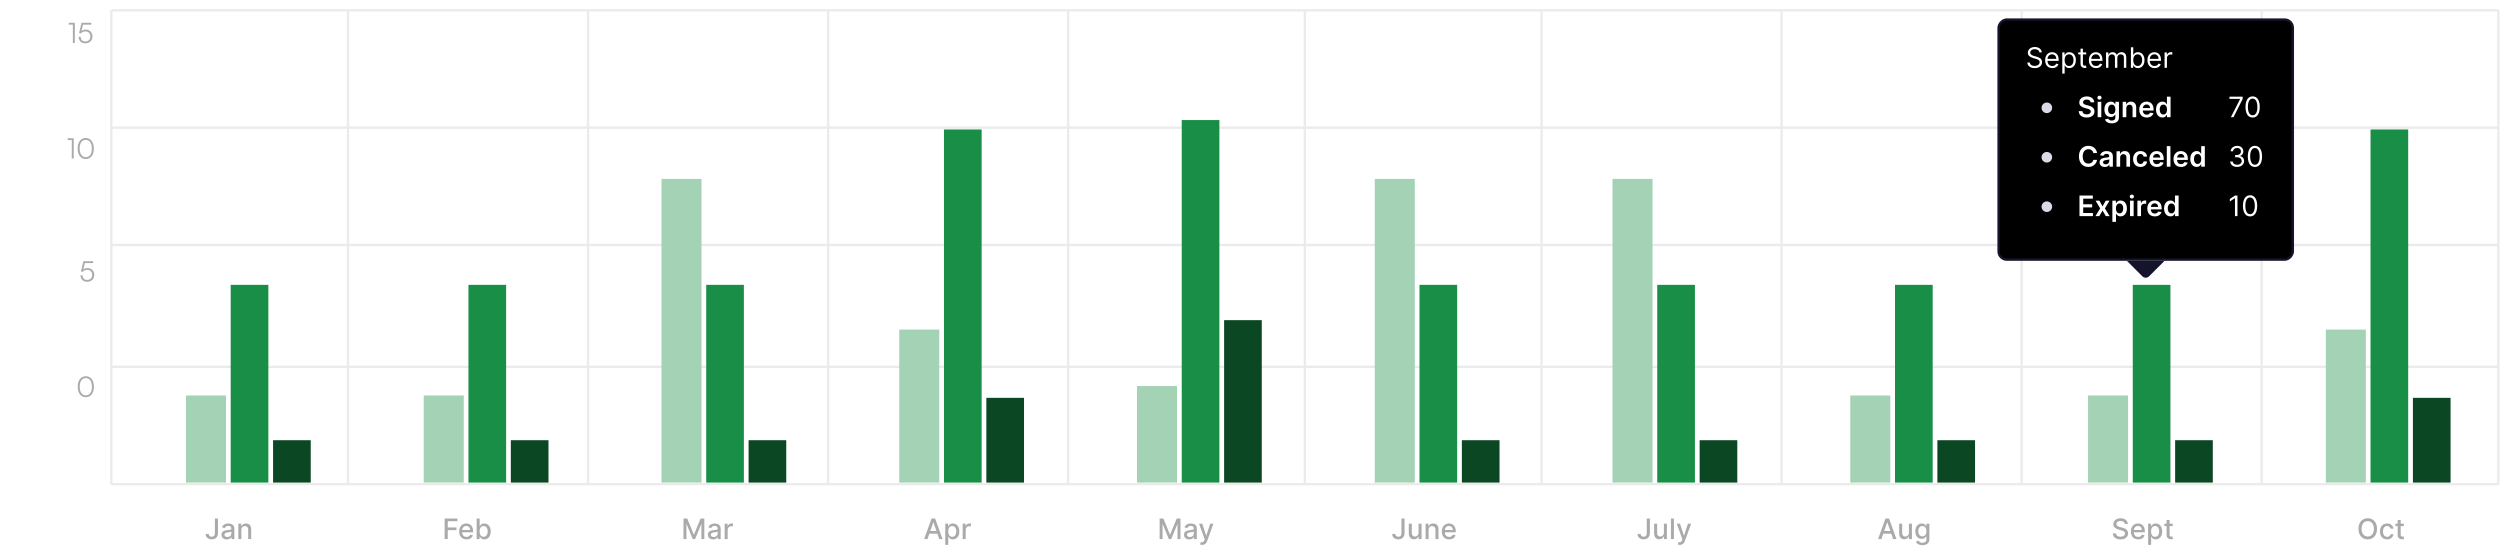 <svg width="1062" height="234" viewBox="0 0 1062 234" fill="none" xmlns="http://www.w3.org/2000/svg">
<path d="M147.84 4.393V205.668" stroke="#EBEBEB"/>
<path d="M351.777 4.393V205.668" stroke="#EBEBEB"/>
<path d="M453.746 4.393V205.668" stroke="#EBEBEB"/>
<path d="M249.812 4.393V205.668" stroke="#EBEBEB"/>
<path d="M554.297 4.393V205.668" stroke="#EBEBEB"/>
<path d="M47.289 4.393V205.668" stroke="#EBEBEB"/>
<path d="M654.852 4.393V205.668" stroke="#EBEBEB"/>
<path d="M858.785 4.393V205.668" stroke="#EBEBEB"/>
<path d="M960.754 4.393V205.668" stroke="#EBEBEB"/>
<path d="M756.816 4.393V205.668" stroke="#EBEBEB"/>
<path d="M1061.3 4.393V205.668" stroke="#EBEBEB"/>
<path d="M47.289 205.668H1061.31" stroke="#EBEBEB"/>
<path d="M33.014 164.281C33.014 166.957 34.298 168.733 36.458 168.733C38.606 168.733 39.89 166.957 39.89 164.281C39.89 161.617 38.582 159.817 36.458 159.817C34.322 159.817 33.014 161.617 33.014 164.281ZM33.866 164.281C33.866 162.037 34.814 160.609 36.458 160.609C38.102 160.609 39.05 162.037 39.05 164.281C39.05 166.513 38.102 167.953 36.458 167.953C34.814 167.953 33.866 166.513 33.866 164.281Z" fill="#AAAAAA"/>
<path d="M47.289 155.829H1061.31" stroke="#EBEBEB"/>
<path d="M37.029 119.707C38.829 119.707 40.053 118.482 40.053 116.754C40.053 115.146 38.949 113.862 37.161 113.862C36.489 113.862 35.865 114.078 35.385 114.462L36.033 111.762H39.561V110.97H35.409L34.377 115.29L35.061 115.506C35.529 114.99 36.249 114.63 37.041 114.63C38.397 114.63 39.177 115.578 39.177 116.778C39.177 118.05 38.337 118.914 37.041 118.914C35.817 118.914 35.061 118.17 35.061 116.934H34.197C34.197 118.626 35.301 119.707 37.029 119.707Z" fill="#AAAAAA"/>
<path d="M47.289 104.072H1061.31" stroke="#EBEBEB"/>
<path d="M30.498 59.509L30.477 67.321L31.305 67.331L31.328 58.739L28.748 58.708L28.746 59.488L30.498 59.509ZM32.984 63.054C32.977 65.73 34.256 67.521 36.416 67.547C38.564 67.572 39.852 65.811 39.86 63.135C39.867 60.471 38.564 58.656 36.44 58.631C34.304 58.606 32.991 60.39 32.984 63.054ZM33.836 63.064C33.842 60.82 34.794 59.403 36.438 59.423C38.082 59.442 39.026 60.881 39.02 63.125C39.014 65.357 38.062 66.786 36.418 66.767C34.774 66.747 33.83 65.296 33.836 63.064Z" fill="#AAAAAA"/>
<path d="M47.289 54.233H1061.31" stroke="#EBEBEB"/>
<path d="M91.284 220.272H92.597V226.459C92.597 227.019 92.486 227.498 92.265 227.895C92.046 228.293 91.738 228.597 91.34 228.807C90.942 229.015 90.476 229.118 89.942 229.118C89.451 229.118 89.009 229.029 88.617 228.85C88.228 228.671 87.919 228.411 87.692 228.07C87.468 227.726 87.356 227.309 87.356 226.817H88.664C88.664 227.059 88.719 227.267 88.83 227.444C88.944 227.62 89.098 227.758 89.294 227.857C89.493 227.954 89.721 228.002 89.976 228.002C90.255 228.002 90.49 227.944 90.684 227.827C90.88 227.708 91.029 227.533 91.131 227.303C91.233 227.073 91.284 226.792 91.284 226.459V220.272ZM96.316 229.144C95.901 229.144 95.526 229.067 95.191 228.914C94.856 228.758 94.59 228.532 94.394 228.236C94.201 227.941 94.104 227.579 94.104 227.15C94.104 226.78 94.175 226.476 94.317 226.238C94.46 225.999 94.651 225.81 94.893 225.671C95.134 225.532 95.404 225.427 95.702 225.356C96.001 225.285 96.305 225.231 96.614 225.194C97.006 225.148 97.325 225.111 97.569 225.083C97.813 225.052 97.991 225.002 98.102 224.934C98.212 224.866 98.268 224.755 98.268 224.601V224.571C98.268 224.199 98.163 223.911 97.952 223.706C97.745 223.502 97.435 223.4 97.023 223.4C96.594 223.4 96.256 223.495 96.009 223.685C95.765 223.873 95.596 224.081 95.502 224.312L94.305 224.039C94.447 223.641 94.654 223.32 94.927 223.076C95.202 222.829 95.519 222.65 95.877 222.539C96.235 222.425 96.612 222.368 97.006 222.368C97.268 222.368 97.545 222.4 97.837 222.462C98.133 222.522 98.408 222.633 98.664 222.794C98.923 222.956 99.134 223.188 99.299 223.489C99.464 223.787 99.546 224.175 99.546 224.652V228.999H98.302V228.104H98.251C98.168 228.269 98.045 228.431 97.88 228.59C97.715 228.749 97.504 228.881 97.245 228.986C96.987 229.091 96.677 229.144 96.316 229.144ZM96.593 228.121C96.945 228.121 97.246 228.052 97.496 227.912C97.749 227.773 97.941 227.591 98.072 227.367C98.205 227.14 98.272 226.897 98.272 226.638V225.794C98.227 225.84 98.138 225.883 98.008 225.922C97.88 225.959 97.734 225.992 97.569 226.02C97.404 226.046 97.244 226.07 97.087 226.093C96.931 226.113 96.8 226.13 96.695 226.144C96.448 226.175 96.222 226.228 96.018 226.302C95.816 226.375 95.654 226.482 95.532 226.621C95.413 226.758 95.353 226.939 95.353 227.167C95.353 227.482 95.469 227.721 95.702 227.883C95.935 228.042 96.232 228.121 96.593 228.121ZM102.517 225.113V228.999H101.243V222.454H102.466V223.519H102.547C102.698 223.172 102.934 222.894 103.255 222.684C103.578 222.473 103.986 222.368 104.478 222.368C104.924 222.368 105.314 222.462 105.65 222.65C105.985 222.834 106.245 223.11 106.429 223.476C106.614 223.843 106.706 224.296 106.706 224.836V228.999H105.432V224.989C105.432 224.515 105.309 224.144 105.061 223.877C104.814 223.607 104.475 223.472 104.043 223.472C103.748 223.472 103.485 223.536 103.255 223.664C103.027 223.792 102.847 223.979 102.713 224.226C102.583 224.471 102.517 224.766 102.517 225.113Z" fill="#AAAAAA"/>
<path d="M492.607 220.272H494.205L496.984 227.056H497.086L499.864 220.272H501.462V228.999H500.21V222.684H500.129L497.555 228.986H496.515L493.941 222.679H493.86V228.999H492.607V220.272ZM505.179 229.144C504.765 229.144 504.39 229.067 504.054 228.914C503.719 228.758 503.453 228.532 503.257 228.236C503.064 227.941 502.968 227.579 502.968 227.15C502.968 226.78 503.039 226.476 503.181 226.238C503.323 225.999 503.515 225.81 503.756 225.671C503.998 225.532 504.267 225.427 504.566 225.356C504.864 225.285 505.168 225.231 505.478 225.194C505.87 225.148 506.188 225.111 506.432 225.083C506.676 225.052 506.854 225.002 506.965 224.934C507.076 224.866 507.131 224.755 507.131 224.601V224.571C507.131 224.199 507.026 223.911 506.816 223.706C506.608 223.502 506.299 223.4 505.887 223.4C505.458 223.4 505.12 223.495 504.873 223.685C504.628 223.873 504.459 224.081 504.365 224.312L503.168 224.039C503.31 223.641 503.517 223.32 503.79 223.076C504.066 222.829 504.382 222.65 504.74 222.539C505.098 222.425 505.475 222.368 505.87 222.368C506.131 222.368 506.408 222.4 506.701 222.462C506.996 222.522 507.272 222.633 507.527 222.794C507.786 222.956 507.998 223.188 508.162 223.489C508.327 223.787 508.409 224.175 508.409 224.652V228.999H507.165V228.104H507.114C507.032 228.269 506.908 228.431 506.743 228.59C506.578 228.749 506.367 228.881 506.108 228.986C505.85 229.091 505.54 229.144 505.179 229.144ZM505.456 228.121C505.809 228.121 506.11 228.052 506.36 227.912C506.613 227.773 506.804 227.591 506.935 227.367C507.069 227.14 507.135 226.897 507.135 226.638V225.794C507.09 225.84 507.002 225.883 506.871 225.922C506.743 225.959 506.597 225.992 506.432 226.02C506.267 226.046 506.107 226.07 505.951 226.093C505.794 226.113 505.664 226.13 505.559 226.144C505.311 226.175 505.086 226.228 504.881 226.302C504.679 226.375 504.517 226.482 504.395 226.621C504.276 226.758 504.216 226.939 504.216 227.167C504.216 227.482 504.333 227.721 504.566 227.883C504.799 228.042 505.096 228.121 505.456 228.121ZM510.678 231.454C510.487 231.454 510.314 231.438 510.158 231.407C510.001 231.378 509.885 231.347 509.808 231.313L510.115 230.269C510.348 230.331 510.555 230.358 510.737 230.35C510.919 230.341 511.08 230.273 511.219 230.145C511.361 230.017 511.486 229.809 511.594 229.519L511.751 229.084L509.357 222.454H510.72L512.378 227.533H512.446L514.104 222.454H515.472L512.774 229.873C512.649 230.214 512.49 230.502 512.297 230.738C512.104 230.976 511.874 231.155 511.607 231.275C511.339 231.394 511.03 231.454 510.678 231.454Z" fill="#AAAAAA"/>
<path d="M290.344 220.272H291.942L294.72 227.056H294.822L297.601 220.272H299.199V228.999H297.946V222.684H297.865L295.291 228.986H294.251L291.677 222.679H291.596V228.999H290.344V220.272ZM302.916 229.144C302.501 229.144 302.126 229.067 301.791 228.914C301.455 228.758 301.19 228.532 300.994 228.236C300.801 227.941 300.704 227.579 300.704 227.15C300.704 226.78 300.775 226.476 300.917 226.238C301.059 225.999 301.251 225.81 301.492 225.671C301.734 225.532 302.004 225.427 302.302 225.356C302.6 225.285 302.904 225.231 303.214 225.194C303.606 225.148 303.924 225.111 304.169 225.083C304.413 225.052 304.59 225.002 304.701 224.934C304.812 224.866 304.867 224.755 304.867 224.601V224.571C304.867 224.199 304.762 223.911 304.552 223.706C304.345 223.502 304.035 223.4 303.623 223.4C303.194 223.4 302.856 223.495 302.609 223.685C302.365 223.873 302.195 224.081 302.102 224.312L300.904 224.039C301.046 223.641 301.254 223.32 301.526 223.076C301.802 222.829 302.119 222.65 302.477 222.539C302.835 222.425 303.211 222.368 303.606 222.368C303.867 222.368 304.144 222.4 304.437 222.462C304.732 222.522 305.008 222.633 305.264 222.794C305.522 222.956 305.734 223.188 305.899 223.489C306.063 223.787 306.146 224.175 306.146 224.652V228.999H304.901V228.104H304.85C304.768 228.269 304.644 228.431 304.48 228.59C304.315 228.749 304.103 228.881 303.845 228.986C303.586 229.091 303.276 229.144 302.916 229.144ZM303.193 228.121C303.545 228.121 303.846 228.052 304.096 227.912C304.349 227.773 304.541 227.591 304.671 227.367C304.805 227.14 304.872 226.897 304.872 226.638V225.794C304.826 225.84 304.738 225.883 304.607 225.922C304.48 225.959 304.333 225.992 304.169 226.02C304.004 226.046 303.843 226.07 303.687 226.093C303.531 226.113 303.4 226.13 303.295 226.144C303.048 226.175 302.822 226.228 302.617 226.302C302.416 226.375 302.254 226.482 302.132 226.621C302.012 226.758 301.953 226.939 301.953 227.167C301.953 227.482 302.069 227.721 302.302 227.883C302.535 228.042 302.832 228.121 303.193 228.121ZM307.843 228.999V222.454H309.074V223.493H309.143C309.262 223.141 309.472 222.864 309.773 222.662C310.077 222.458 310.421 222.356 310.805 222.356C310.884 222.356 310.978 222.358 311.086 222.364C311.197 222.37 311.283 222.377 311.346 222.385V223.604C311.295 223.59 311.204 223.574 311.073 223.557C310.942 223.537 310.812 223.527 310.681 223.527C310.38 223.527 310.111 223.591 309.876 223.719C309.643 223.844 309.458 224.019 309.322 224.243C309.185 224.465 309.117 224.718 309.117 225.002V228.999H307.843Z" fill="#AAAAAA"/>
<path d="M699.552 220.272H700.865V226.459C700.865 227.019 700.754 227.498 700.532 227.895C700.313 228.293 700.005 228.597 699.607 228.807C699.21 229.015 698.744 229.118 698.21 229.118C697.718 229.118 697.276 229.029 696.884 228.85C696.495 228.671 696.187 228.411 695.96 228.07C695.735 227.726 695.623 227.309 695.623 226.817H696.931C696.931 227.059 696.987 227.267 697.097 227.444C697.211 227.62 697.366 227.758 697.562 227.857C697.761 227.954 697.988 228.002 698.244 228.002C698.522 228.002 698.758 227.944 698.951 227.827C699.147 227.708 699.296 227.533 699.399 227.303C699.501 227.073 699.552 226.792 699.552 226.459V220.272ZM706.825 226.285V222.454H708.104V228.999H706.851V227.866H706.782C706.632 228.215 706.39 228.506 706.058 228.739C705.729 228.969 705.318 229.084 704.827 229.084C704.406 229.084 704.034 228.992 703.71 228.807C703.389 228.62 703.136 228.343 702.952 227.976C702.77 227.61 702.679 227.157 702.679 226.617V222.454H703.953V226.464C703.953 226.91 704.077 227.265 704.324 227.529C704.571 227.793 704.892 227.925 705.287 227.925C705.525 227.925 705.763 227.866 705.998 227.746C706.237 227.627 706.434 227.446 706.591 227.205C706.75 226.964 706.828 226.657 706.825 226.285ZM711.09 220.272V228.999H709.816V220.272H711.09ZM713.609 231.454C713.419 231.454 713.246 231.438 713.089 231.407C712.933 231.378 712.817 231.347 712.74 231.313L713.047 230.269C713.28 230.331 713.487 230.358 713.669 230.35C713.851 230.341 714.011 230.273 714.15 230.145C714.292 230.017 714.417 229.809 714.525 229.519L714.683 229.084L712.288 222.454H713.652L715.309 227.533H715.378L717.035 222.454H718.403L715.706 229.873C715.581 230.214 715.422 230.502 715.229 230.738C715.035 230.976 714.805 231.155 714.538 231.275C714.271 231.394 713.961 231.454 713.609 231.454Z" fill="#AAAAAA"/>
<path d="M188.89 228.999V220.272H194.302V221.405H190.207V224.064H193.915V225.194H190.207V228.999H188.89ZM198.16 229.131C197.515 229.131 196.96 228.993 196.494 228.718C196.031 228.439 195.673 228.049 195.42 227.546C195.17 227.04 195.045 226.448 195.045 225.769C195.045 225.098 195.17 224.508 195.42 223.996C195.673 223.485 196.025 223.086 196.477 222.799C196.931 222.512 197.463 222.368 198.07 222.368C198.44 222.368 198.798 222.429 199.144 222.552C199.491 222.674 199.802 222.866 200.078 223.127C200.353 223.388 200.57 223.728 200.73 224.145C200.889 224.56 200.968 225.064 200.968 225.658V226.11H195.765V225.155H199.72C199.72 224.82 199.651 224.523 199.515 224.265C199.379 224.003 199.187 223.797 198.94 223.647C198.695 223.496 198.409 223.421 198.079 223.421C197.721 223.421 197.409 223.509 197.142 223.685C196.877 223.858 196.673 224.086 196.528 224.367C196.386 224.645 196.315 224.948 196.315 225.275V226.02C196.315 226.458 196.392 226.83 196.545 227.137C196.701 227.444 196.919 227.678 197.197 227.84C197.475 227.999 197.801 228.079 198.173 228.079C198.414 228.079 198.634 228.044 198.833 227.976C199.032 227.905 199.204 227.8 199.349 227.661C199.494 227.522 199.605 227.35 199.681 227.145L200.887 227.363C200.791 227.718 200.617 228.029 200.367 228.296C200.12 228.56 199.809 228.766 199.434 228.914C199.062 229.059 198.637 229.131 198.16 229.131ZM202.484 228.999V220.272H203.758V223.515H203.835C203.909 223.378 204.015 223.221 204.155 223.042C204.294 222.863 204.487 222.706 204.734 222.573C204.981 222.437 205.308 222.368 205.714 222.368C206.243 222.368 206.714 222.502 207.129 222.769C207.544 223.036 207.869 223.421 208.105 223.924C208.344 224.427 208.463 225.032 208.463 225.739C208.463 226.446 208.345 227.053 208.109 227.559C207.873 228.062 207.55 228.449 207.138 228.722C206.726 228.992 206.256 229.127 205.727 229.127C205.329 229.127 205.004 229.06 204.751 228.927C204.501 228.793 204.305 228.637 204.163 228.458C204.021 228.279 203.912 228.12 203.835 227.981H203.729V228.999H202.484ZM203.733 225.726C203.733 226.187 203.8 226.59 203.933 226.937C204.067 227.283 204.26 227.554 204.513 227.75C204.765 227.944 205.075 228.04 205.442 228.04C205.822 228.04 206.14 227.939 206.396 227.738C206.652 227.533 206.845 227.256 206.976 226.907C207.109 226.557 207.176 226.164 207.176 225.726C207.176 225.294 207.111 224.907 206.98 224.563C206.852 224.219 206.659 223.948 206.4 223.749C206.145 223.55 205.825 223.451 205.442 223.451C205.072 223.451 204.76 223.546 204.504 223.736C204.251 223.927 204.059 224.192 203.929 224.533C203.798 224.874 203.733 225.272 203.733 225.726Z" fill="#AAAAAA"/>
<path d="M595.333 220.272H596.646V226.459C596.646 227.019 596.535 227.498 596.313 227.895C596.095 228.293 595.786 228.597 595.389 228.807C594.991 229.015 594.525 229.118 593.991 229.118C593.499 229.118 593.058 229.029 592.666 228.85C592.276 228.671 591.968 228.411 591.741 228.07C591.517 227.726 591.404 227.309 591.404 226.817H592.713C592.713 227.059 592.768 227.267 592.879 227.444C592.992 227.62 593.147 227.758 593.343 227.857C593.542 227.954 593.769 228.002 594.025 228.002C594.303 228.002 594.539 227.944 594.732 227.827C594.928 227.708 595.078 227.533 595.18 227.303C595.282 227.073 595.333 226.792 595.333 226.459V220.272ZM602.606 226.285V222.454H603.885V228.999H602.632V227.866H602.564C602.413 228.215 602.172 228.506 601.839 228.739C601.51 228.969 601.099 229.084 600.608 229.084C600.187 229.084 599.815 228.992 599.491 228.807C599.17 228.62 598.917 228.343 598.733 227.976C598.551 227.61 598.46 227.157 598.46 226.617V222.454H599.734V226.464C599.734 226.91 599.858 227.265 600.105 227.529C600.352 227.793 600.673 227.925 601.068 227.925C601.307 227.925 601.544 227.866 601.78 227.746C602.018 227.627 602.216 227.446 602.372 227.205C602.531 226.964 602.609 226.657 602.606 226.285ZM606.871 225.113V228.999H605.597V222.454H606.82V223.519H606.901C607.051 223.172 607.287 222.894 607.608 222.684C607.932 222.473 608.34 222.368 608.831 222.368C609.277 222.368 609.668 222.462 610.003 222.65C610.338 222.834 610.598 223.11 610.783 223.476C610.968 223.843 611.06 224.296 611.06 224.836V228.999H609.786V224.989C609.786 224.515 609.662 224.144 609.415 223.877C609.168 223.607 608.828 223.472 608.396 223.472C608.101 223.472 607.838 223.536 607.608 223.664C607.381 223.792 607.2 223.979 607.067 224.226C606.936 224.471 606.871 224.766 606.871 225.113ZM615.59 229.131C614.945 229.131 614.389 228.993 613.923 228.718C613.46 228.439 613.102 228.049 612.85 227.546C612.6 227.04 612.475 226.448 612.475 225.769C612.475 225.098 612.6 224.508 612.85 223.996C613.102 223.485 613.455 223.086 613.906 222.799C614.361 222.512 614.892 222.368 615.5 222.368C615.869 222.368 616.227 222.429 616.574 222.552C616.921 222.674 617.232 222.866 617.507 223.127C617.783 223.388 618 223.728 618.159 224.145C618.318 224.56 618.398 225.064 618.398 225.658V226.11H613.195V225.155H617.149C617.149 224.82 617.081 224.523 616.945 224.265C616.808 224.003 616.617 223.797 616.369 223.647C616.125 223.496 615.838 223.421 615.509 223.421C615.151 223.421 614.838 223.509 614.571 223.685C614.307 223.858 614.102 224.086 613.958 224.367C613.816 224.645 613.744 224.948 613.744 225.275V226.02C613.744 226.458 613.821 226.83 613.975 227.137C614.131 227.444 614.348 227.678 614.627 227.84C614.905 227.999 615.23 228.079 615.602 228.079C615.844 228.079 616.064 228.044 616.263 227.976C616.462 227.905 616.634 227.8 616.779 227.661C616.923 227.522 617.034 227.35 617.111 227.145L618.317 227.363C618.22 227.718 618.047 228.029 617.797 228.296C617.55 228.56 617.239 228.766 616.864 228.914C616.492 229.059 616.067 229.131 615.59 229.131Z" fill="#AAAAAA"/>
<path d="M393.981 228.999H392.583L395.724 220.272H397.245L400.386 228.999H398.988L396.521 221.857H396.453L393.981 228.999ZM394.216 225.581H398.75V226.689H394.216V225.581ZM401.544 231.454V222.454H402.788V223.515H402.895C402.969 223.378 403.075 223.221 403.214 223.042C403.354 222.863 403.547 222.706 403.794 222.573C404.041 222.437 404.368 222.368 404.774 222.368C405.303 222.368 405.774 222.502 406.189 222.769C406.604 223.036 406.929 223.421 407.165 223.924C407.403 224.427 407.523 225.032 407.523 225.739C407.523 226.446 407.405 227.053 407.169 227.559C406.933 228.062 406.609 228.449 406.197 228.722C405.786 228.992 405.315 229.127 404.787 229.127C404.389 229.127 404.064 229.06 403.811 228.927C403.561 228.793 403.365 228.637 403.223 228.458C403.081 228.279 402.972 228.12 402.895 227.981H402.818V231.454H401.544ZM402.793 225.726C402.793 226.187 402.859 226.59 402.993 226.937C403.126 227.283 403.32 227.554 403.572 227.75C403.825 227.944 404.135 228.04 404.501 228.04C404.882 228.04 405.2 227.939 405.456 227.738C405.712 227.533 405.905 227.256 406.036 226.907C406.169 226.557 406.236 226.164 406.236 225.726C406.236 225.294 406.17 224.907 406.04 224.563C405.912 224.219 405.719 223.948 405.46 223.749C405.205 223.55 404.885 223.451 404.501 223.451C404.132 223.451 403.82 223.546 403.564 223.736C403.311 223.927 403.119 224.192 402.989 224.533C402.858 224.874 402.793 225.272 402.793 225.726ZM408.95 228.999V222.454H410.182V223.493H410.25C410.369 223.141 410.58 222.864 410.881 222.662C411.185 222.458 411.528 222.356 411.912 222.356C411.991 222.356 412.085 222.358 412.193 222.364C412.304 222.37 412.391 222.377 412.453 222.385V223.604C412.402 223.59 412.311 223.574 412.18 223.557C412.05 223.537 411.919 223.527 411.788 223.527C411.487 223.527 411.219 223.591 410.983 223.719C410.75 223.844 410.565 224.019 410.429 224.243C410.293 224.465 410.224 224.718 410.224 225.002V228.999H408.95Z" fill="#AAAAAA"/>
<path d="M799.204 228.999H797.806L800.947 220.272H802.468L805.609 228.999H804.211L801.744 221.857H801.675L799.204 228.999ZM799.438 225.581H803.972V226.689H799.438V225.581ZM810.913 226.285V222.454H812.191V228.999H810.939V227.866H810.87C810.72 228.215 810.478 228.506 810.146 228.739C809.816 228.969 809.406 229.084 808.914 229.084C808.494 229.084 808.122 228.992 807.798 228.807C807.477 228.62 807.224 228.343 807.039 227.976C806.858 227.61 806.767 227.157 806.767 226.617V222.454H808.041V226.464C808.041 226.91 808.164 227.265 808.412 227.529C808.659 227.793 808.98 227.925 809.375 227.925C809.613 227.925 809.85 227.866 810.086 227.746C810.325 227.627 810.522 227.446 810.679 227.205C810.838 226.964 810.916 226.657 810.913 226.285ZM816.648 231.59C816.128 231.59 815.68 231.522 815.305 231.385C814.933 231.249 814.629 231.069 814.393 230.844C814.158 230.62 813.982 230.374 813.865 230.107L814.96 229.655C815.037 229.78 815.139 229.912 815.267 230.052C815.398 230.194 815.574 230.314 815.795 230.414C816.02 230.513 816.308 230.563 816.661 230.563C817.143 230.563 817.543 230.445 817.858 230.209C818.173 229.976 818.331 229.604 818.331 229.093V227.806H818.25C818.173 227.945 818.063 228.1 817.918 228.27C817.776 228.441 817.58 228.589 817.33 228.714C817.08 228.839 816.754 228.901 816.354 228.901C815.837 228.901 815.371 228.78 814.956 228.539C814.544 228.294 814.217 227.935 813.976 227.461C813.737 226.983 813.618 226.397 813.618 225.701C813.618 225.005 813.736 224.408 813.972 223.911C814.21 223.414 814.537 223.033 814.952 222.769C815.366 222.502 815.837 222.368 816.362 222.368C816.768 222.368 817.097 222.437 817.347 222.573C817.597 222.706 817.791 222.863 817.93 223.042C818.072 223.221 818.182 223.378 818.259 223.515H818.352V222.454H819.601V229.144C819.601 229.706 819.47 230.168 819.209 230.529C818.947 230.89 818.594 231.157 818.148 231.33C817.705 231.503 817.205 231.59 816.648 231.59ZM816.635 227.844C817.001 227.844 817.311 227.759 817.564 227.589C817.82 227.415 818.013 227.168 818.143 226.847C818.277 226.523 818.344 226.135 818.344 225.684C818.344 225.243 818.278 224.856 818.148 224.52C818.017 224.185 817.825 223.924 817.572 223.736C817.32 223.546 817.007 223.451 816.635 223.451C816.251 223.451 815.932 223.55 815.676 223.749C815.42 223.945 815.227 224.212 815.097 224.55C814.969 224.888 814.905 225.266 814.905 225.684C814.905 226.113 814.97 226.489 815.101 226.813C815.232 227.137 815.425 227.39 815.68 227.571C815.939 227.753 816.257 227.844 816.635 227.844Z" fill="#AAAAAA"/>
<path d="M902.619 222.564C902.574 222.161 902.386 221.848 902.057 221.627C901.727 221.402 901.312 221.29 900.812 221.29C900.454 221.29 900.145 221.347 899.883 221.461C899.622 221.571 899.419 221.725 899.274 221.921C899.132 222.114 899.061 222.334 899.061 222.581C899.061 222.789 899.109 222.968 899.206 223.118C899.305 223.269 899.434 223.395 899.594 223.498C899.756 223.597 899.929 223.681 900.113 223.749C900.298 223.814 900.476 223.868 900.646 223.911L901.498 224.133C901.777 224.201 902.062 224.293 902.355 224.41C902.648 224.526 902.919 224.679 903.169 224.87C903.419 225.06 903.621 225.296 903.774 225.577C903.93 225.858 904.008 226.195 904.008 226.587C904.008 227.081 903.881 227.52 903.625 227.904C903.372 228.287 903.004 228.59 902.521 228.812C902.041 229.033 901.46 229.144 900.778 229.144C900.125 229.144 899.559 229.04 899.082 228.833C898.605 228.625 898.231 228.331 897.961 227.951C897.692 227.567 897.542 227.113 897.514 226.587H898.835C898.861 226.902 898.963 227.165 899.142 227.375C899.324 227.583 899.555 227.738 899.836 227.84C900.121 227.939 900.432 227.989 900.77 227.989C901.142 227.989 901.473 227.931 901.763 227.814C902.055 227.695 902.285 227.53 902.453 227.32C902.621 227.107 902.704 226.858 902.704 226.574C902.704 226.316 902.631 226.104 902.483 225.939C902.338 225.775 902.14 225.638 901.89 225.53C901.643 225.422 901.363 225.327 901.051 225.245L900.02 224.964C899.321 224.773 898.767 224.493 898.358 224.124C897.952 223.755 897.748 223.266 897.748 222.658C897.748 222.155 897.885 221.716 898.157 221.341C898.43 220.966 898.8 220.675 899.265 220.468C899.731 220.258 900.257 220.152 900.842 220.152C901.433 220.152 901.954 220.256 902.406 220.464C902.861 220.671 903.219 220.956 903.48 221.32C903.741 221.681 903.878 222.096 903.889 222.564H902.619ZM908.301 229.131C907.656 229.131 907.1 228.993 906.634 228.718C906.171 228.439 905.813 228.049 905.561 227.546C905.311 227.04 905.186 226.448 905.186 225.769C905.186 225.098 905.311 224.508 905.561 223.996C905.813 223.485 906.166 223.086 906.617 222.799C907.072 222.512 907.603 222.368 908.211 222.368C908.58 222.368 908.938 222.429 909.285 222.552C909.632 222.674 909.943 222.866 910.218 223.127C910.494 223.388 910.711 223.728 910.87 224.145C911.029 224.56 911.109 225.064 911.109 225.658V226.11H905.906V225.155H909.86C909.86 224.82 909.792 224.523 909.656 224.265C909.519 224.003 909.328 223.797 909.08 223.647C908.836 223.496 908.549 223.421 908.22 223.421C907.862 223.421 907.549 223.509 907.282 223.685C907.018 223.858 906.813 224.086 906.669 224.367C906.526 224.645 906.455 224.948 906.455 225.275V226.02C906.455 226.458 906.532 226.83 906.686 227.137C906.842 227.444 907.059 227.678 907.338 227.84C907.616 227.999 907.941 228.079 908.313 228.079C908.555 228.079 908.775 228.044 908.974 227.976C909.173 227.905 909.345 227.8 909.49 227.661C909.634 227.522 909.745 227.35 909.822 227.145L911.028 227.363C910.931 227.718 910.758 228.029 910.508 228.296C910.261 228.56 909.95 228.766 909.575 228.914C909.203 229.059 908.778 229.131 908.301 229.131ZM912.523 231.454V222.454H913.767V223.515H913.873C913.947 223.378 914.054 223.221 914.193 223.042C914.332 222.863 914.525 222.706 914.773 222.573C915.02 222.437 915.346 222.368 915.753 222.368C916.281 222.368 916.753 222.502 917.167 222.769C917.582 223.036 917.907 223.421 918.143 223.924C918.382 224.427 918.501 225.032 918.501 225.739C918.501 226.446 918.383 227.053 918.148 227.559C917.912 228.062 917.588 228.449 917.176 228.722C916.764 228.992 916.294 229.127 915.765 229.127C915.368 229.127 915.042 229.06 914.79 228.927C914.54 228.793 914.344 228.637 914.202 228.458C914.059 228.279 913.95 228.12 913.873 227.981H913.797V231.454H912.523ZM913.771 225.726C913.771 226.187 913.838 226.59 913.971 226.937C914.105 227.283 914.298 227.554 914.551 227.75C914.804 227.944 915.113 228.04 915.48 228.04C915.861 228.04 916.179 227.939 916.434 227.738C916.69 227.533 916.883 227.256 917.014 226.907C917.148 226.557 917.214 226.164 917.214 225.726C917.214 225.294 917.149 224.907 917.018 224.563C916.89 224.219 916.697 223.948 916.439 223.749C916.183 223.55 915.863 223.451 915.48 223.451C915.111 223.451 914.798 223.546 914.542 223.736C914.29 223.927 914.098 224.192 913.967 224.533C913.836 224.874 913.771 225.272 913.771 225.726ZM922.984 222.454V223.476H919.409V222.454H922.984ZM920.368 220.885H921.642V227.077C921.642 227.324 921.679 227.51 921.753 227.635C921.827 227.758 921.922 227.841 922.038 227.887C922.157 227.929 922.287 227.951 922.426 227.951C922.528 227.951 922.618 227.944 922.694 227.929C922.771 227.915 922.831 227.904 922.873 227.895L923.104 228.948C923.03 228.976 922.925 229.005 922.788 229.033C922.652 229.064 922.481 229.081 922.277 229.084C921.942 229.09 921.629 229.03 921.339 228.905C921.05 228.78 920.815 228.587 920.636 228.326C920.457 228.064 920.368 227.736 920.368 227.341V220.885Z" fill="#AAAAAA"/>
<path d="M1009.75 224.635C1009.75 225.567 1009.58 226.368 1009.24 227.039C1008.9 227.706 1008.43 228.221 1007.84 228.581C1007.24 228.939 1006.57 229.118 1005.82 229.118C1005.06 229.118 1004.39 228.939 1003.8 228.581C1003.2 228.221 1002.74 227.705 1002.4 227.035C1002.06 226.364 1001.89 225.564 1001.89 224.635C1001.89 223.704 1002.06 222.904 1002.4 222.236C1002.74 221.566 1003.2 221.052 1003.8 220.694C1004.39 220.333 1005.06 220.152 1005.82 220.152C1006.57 220.152 1007.24 220.333 1007.84 220.694C1008.43 221.052 1008.9 221.566 1009.24 222.236C1009.58 222.904 1009.75 223.704 1009.75 224.635ZM1008.44 224.635C1008.44 223.925 1008.33 223.327 1008.1 222.841C1007.87 222.353 1007.56 221.983 1007.16 221.733C1006.77 221.481 1006.32 221.354 1005.82 221.354C1005.32 221.354 1004.87 221.481 1004.47 221.733C1004.08 221.983 1003.77 222.353 1003.54 222.841C1003.31 223.327 1003.19 223.925 1003.19 224.635C1003.19 225.346 1003.31 225.945 1003.54 226.434C1003.77 226.919 1004.08 227.289 1004.47 227.542C1004.87 227.792 1005.32 227.917 1005.82 227.917C1006.32 227.917 1006.77 227.792 1007.16 227.542C1007.56 227.289 1007.87 226.919 1008.1 226.434C1008.33 225.945 1008.44 225.346 1008.44 224.635ZM1014.05 229.131C1013.41 229.131 1012.87 228.988 1012.41 228.701C1011.95 228.411 1011.6 228.012 1011.36 227.503C1011.12 226.995 1010.99 226.412 1010.99 225.756C1010.99 225.091 1011.12 224.505 1011.37 223.996C1011.62 223.485 1011.97 223.086 1012.43 222.799C1012.88 222.512 1013.42 222.368 1014.03 222.368C1014.53 222.368 1014.97 222.461 1015.36 222.645C1015.75 222.827 1016.07 223.083 1016.3 223.412C1016.55 223.742 1016.69 224.127 1016.73 224.567H1015.49C1015.43 224.26 1015.27 223.996 1015.03 223.775C1014.78 223.553 1014.46 223.442 1014.05 223.442C1013.7 223.442 1013.39 223.536 1013.12 223.723C1012.86 223.908 1012.65 224.172 1012.5 224.516C1012.35 224.857 1012.28 225.26 1012.28 225.726C1012.28 226.204 1012.35 226.616 1012.5 226.962C1012.64 227.309 1012.85 227.577 1013.11 227.767C1013.38 227.958 1013.69 228.053 1014.05 228.053C1014.3 228.053 1014.51 228.009 1014.71 227.921C1014.91 227.83 1015.08 227.701 1015.21 227.533C1015.34 227.366 1015.44 227.164 1015.49 226.928H1016.73C1016.69 227.351 1016.55 227.729 1016.32 228.062C1016.09 228.394 1015.78 228.655 1015.4 228.846C1015.01 229.036 1014.56 229.131 1014.05 229.131ZM1021.15 222.454V223.476H1017.58V222.454H1021.15ZM1018.54 220.885H1019.81V227.077C1019.81 227.324 1019.85 227.51 1019.92 227.635C1019.99 227.758 1020.09 227.841 1020.21 227.887C1020.33 227.929 1020.45 227.951 1020.59 227.951C1020.7 227.951 1020.79 227.944 1020.86 227.929C1020.94 227.915 1021 227.904 1021.04 227.895L1021.27 228.948C1021.2 228.976 1021.09 229.005 1020.96 229.033C1020.82 229.064 1020.65 229.081 1020.44 229.084C1020.11 229.09 1019.8 229.03 1019.51 228.905C1019.22 228.78 1018.98 228.587 1018.8 228.326C1018.63 228.064 1018.54 227.736 1018.54 227.341V220.885Z" fill="#AAAAAA"/>
<path d="M30.957 10.456V18.268H31.785V9.676H29.205V10.456H30.957ZM36.25 18.412C38.05 18.412 39.274 17.188 39.274 15.46C39.274 13.852 38.17 12.568 36.382 12.568C35.71 12.568 35.086 12.784 34.606 13.168L35.254 10.468H38.782V9.676H34.63L33.598 13.996L34.282 14.212C34.75 13.696 35.47 13.336 36.262 13.336C37.618 13.336 38.398 14.284 38.398 15.484C38.398 16.756 37.558 17.62 36.262 17.62C35.038 17.62 34.282 16.876 34.282 15.64H33.418C33.418 17.332 34.522 18.412 36.25 18.412Z" fill="#AAAAAA"/>
<path d="M47.289 4.393H1061.31" stroke="#EBEBEB"/>
<g filter="url(#filter0_dd_1067_21406)">
<path fill-rule="evenodd" clip-rule="evenodd" d="M912.914 113.586C912.133 114.367 910.867 114.367 910.086 113.586L903.5 107L919.5 107L912.914 113.586Z" fill="#14142B"/>
<rect x="0.5" y="-0.5" width="125" height="102" rx="3.5" transform="matrix(1 -8.74228e-08 -8.74228e-08 -1 848.5 106)" fill="black"/>
<rect x="0.5" y="-0.5" width="125" height="102" rx="3.5" transform="matrix(1 -8.74228e-08 -8.74228e-08 -1 848.5 106)" stroke="#14142B"/>
<path fill-rule="evenodd" clip-rule="evenodd" d="M867.25 84C867.25 82.757 868.257 81.75 869.5 81.75C870.743 81.75 871.75 82.757 871.75 84C871.75 85.242 870.743 86.25 869.5 86.25C868.257 86.25 867.25 85.242 867.25 84Z" fill="#D9DBE9"/>
<path d="M883.361 88L883.361 79.272L889.037 79.272L889.037 80.598L884.942 80.598L884.942 82.967L888.743 82.967L888.743 84.292L884.942 84.292L884.942 86.674L889.071 86.674L889.071 88L883.361 88ZM891.843 81.454L893.164 83.871L894.506 81.454L896.138 81.454L894.165 84.727L896.173 88L894.549 88L893.164 85.643L891.792 88L890.156 88L892.15 84.727L890.207 81.454L891.843 81.454ZM897.332 90.454L897.332 81.454L898.849 81.454L898.849 82.537L898.938 82.537C899.018 82.378 899.13 82.209 899.275 82.03C899.42 81.848 899.616 81.693 899.863 81.565C900.11 81.434 900.425 81.369 900.809 81.369C901.315 81.369 901.771 81.498 902.177 81.757C902.586 82.013 902.91 82.392 903.148 82.895C903.39 83.395 903.511 84.008 903.511 84.736C903.511 85.454 903.393 86.065 903.157 86.568C902.921 87.071 902.6 87.454 902.194 87.719C901.788 87.983 901.327 88.115 900.813 88.115C900.438 88.115 900.127 88.052 899.88 87.927C899.633 87.802 899.434 87.652 899.283 87.476C899.136 87.297 899.021 87.128 898.938 86.969L898.874 86.969L898.874 90.454L897.332 90.454ZM898.844 84.727C898.844 85.15 898.904 85.521 899.023 85.839C899.146 86.157 899.32 86.406 899.548 86.585C899.778 86.761 900.056 86.849 900.383 86.849C900.724 86.849 901.009 86.758 901.239 86.576C901.469 86.392 901.643 86.14 901.759 85.822C901.879 85.501 901.938 85.136 901.938 84.727C901.938 84.321 901.88 83.96 901.763 83.645C901.647 83.329 901.474 83.082 901.244 82.903C901.013 82.724 900.727 82.635 900.383 82.635C900.053 82.635 899.773 82.721 899.543 82.895C899.313 83.068 899.138 83.311 899.019 83.623C898.903 83.936 898.844 84.304 898.844 84.727ZM904.832 88L904.832 81.454L906.374 81.454L906.374 88L904.832 88ZM905.607 80.525C905.363 80.525 905.153 80.444 904.977 80.282C904.8 80.118 904.712 79.92 904.712 79.69C904.712 79.457 904.8 79.26 904.977 79.098C905.153 78.933 905.363 78.851 905.607 78.851C905.854 78.851 906.065 78.933 906.238 79.098C906.414 79.26 906.502 79.457 906.502 79.69C906.502 79.92 906.414 80.118 906.238 80.282C906.065 80.444 905.854 80.525 905.607 80.525ZM907.961 88L907.961 81.454L909.456 81.454L909.456 82.545L909.525 82.545C909.644 82.167 909.848 81.876 910.138 81.672C910.431 81.464 910.765 81.361 911.14 81.361C911.225 81.361 911.32 81.365 911.425 81.373C911.533 81.379 911.623 81.389 911.694 81.403L911.694 82.822C911.628 82.799 911.525 82.78 911.382 82.763C911.243 82.743 911.108 82.733 910.978 82.733C910.696 82.733 910.444 82.794 910.219 82.916C909.998 83.035 909.823 83.201 909.695 83.415C909.567 83.628 909.503 83.873 909.503 84.152L909.503 88L907.961 88ZM915.347 88.128C914.69 88.128 914.124 87.991 913.646 87.719C913.172 87.443 912.807 87.054 912.551 86.551C912.295 86.045 912.168 85.45 912.168 84.765C912.168 84.092 912.295 83.501 912.551 82.993C912.81 82.481 913.17 82.084 913.634 81.799C914.097 81.513 914.641 81.369 915.266 81.369C915.669 81.369 916.05 81.434 916.408 81.565C916.768 81.693 917.087 81.892 917.362 82.162C917.641 82.432 917.859 82.775 918.018 83.193C918.178 83.608 918.257 84.102 918.257 84.676L918.257 85.149L912.892 85.149L912.892 84.109L916.778 84.109C916.776 83.814 916.712 83.551 916.587 83.321C916.462 83.088 916.287 82.905 916.063 82.771C915.841 82.638 915.582 82.571 915.287 82.571C914.972 82.571 914.695 82.647 914.456 82.801C914.217 82.951 914.031 83.15 913.898 83.397C913.767 83.642 913.7 83.91 913.697 84.203L913.697 85.111C913.697 85.491 913.767 85.818 913.906 86.091C914.045 86.361 914.24 86.568 914.49 86.713C914.74 86.855 915.033 86.926 915.368 86.926C915.592 86.926 915.795 86.895 915.977 86.832C916.159 86.767 916.317 86.672 916.45 86.547C916.584 86.422 916.685 86.267 916.753 86.082L918.193 86.244C918.102 86.625 917.929 86.957 917.673 87.241C917.42 87.522 917.097 87.741 916.702 87.897C916.307 88.051 915.855 88.128 915.347 88.128ZM921.991 88.115C921.477 88.115 921.017 87.983 920.61 87.719C920.204 87.454 919.883 87.071 919.647 86.568C919.412 86.065 919.294 85.454 919.294 84.736C919.294 84.008 919.413 83.395 919.652 82.895C919.893 82.392 920.218 82.013 920.627 81.757C921.037 81.498 921.493 81.369 921.995 81.369C922.379 81.369 922.694 81.434 922.941 81.565C923.189 81.693 923.385 81.848 923.529 82.03C923.674 82.209 923.787 82.378 923.866 82.537L923.93 82.537L923.93 79.272L925.477 79.272L925.477 88L923.96 88L923.96 86.969L923.866 86.969C923.787 87.128 923.672 87.297 923.521 87.476C923.37 87.652 923.172 87.802 922.924 87.927C922.677 88.052 922.366 88.115 921.991 88.115ZM922.422 86.849C922.748 86.849 923.027 86.761 923.257 86.585C923.487 86.406 923.662 86.157 923.781 85.839C923.9 85.521 923.96 85.15 923.96 84.727C923.96 84.304 923.9 83.936 923.781 83.623C923.664 83.311 923.491 83.068 923.261 82.895C923.034 82.721 922.754 82.635 922.422 82.635C922.078 82.635 921.791 82.724 921.561 82.903C921.331 83.082 921.157 83.329 921.041 83.645C920.924 83.96 920.866 84.321 920.866 84.727C920.866 85.136 920.924 85.501 921.041 85.822C921.16 86.14 921.335 86.392 921.565 86.576C921.798 86.758 922.083 86.849 922.422 86.849Z" fill="white"/>
<path d="M950.472 79.272L950.472 88L949.415 88L949.415 80.38L949.364 80.38L947.233 81.795L947.233 80.721L949.415 79.272L950.472 79.272ZM955.828 88.119C955.186 88.119 954.639 87.944 954.188 87.595C953.736 87.243 953.391 86.733 953.152 86.065C952.913 85.395 952.794 84.585 952.794 83.636C952.794 82.693 952.913 81.888 953.152 81.22C953.393 80.549 953.74 80.038 954.192 79.686C954.646 79.331 955.192 79.153 955.828 79.153C956.464 79.153 957.009 79.331 957.46 79.686C957.915 80.038 958.261 80.549 958.5 81.22C958.741 81.888 958.862 82.693 958.862 83.636C958.862 84.585 958.743 85.395 958.504 86.065C958.266 86.733 957.92 87.243 957.469 87.595C957.017 87.944 956.47 88.119 955.828 88.119ZM955.828 87.182C956.464 87.182 956.959 86.875 957.311 86.261C957.663 85.647 957.839 84.772 957.839 83.636C957.839 82.88 957.759 82.237 957.597 81.706C957.438 81.174 957.207 80.77 956.906 80.491C956.608 80.213 956.249 80.074 955.828 80.074C955.197 80.074 954.705 80.385 954.349 81.007C953.994 81.626 953.817 82.503 953.817 83.636C953.817 84.392 953.896 85.034 954.055 85.562C954.214 86.091 954.443 86.493 954.741 86.768C955.043 87.044 955.405 87.182 955.828 87.182Z" fill="white"/>
<path fill-rule="evenodd" clip-rule="evenodd" d="M867.25 63C867.25 61.757 868.257 60.75 869.5 60.75C870.743 60.75 871.75 61.757 871.75 63C871.75 64.242 870.743 65.25 869.5 65.25C868.257 65.25 867.25 64.242 867.25 63Z" fill="#D9DBE9"/>
<path d="M890.831 61.217L889.237 61.217C889.192 60.956 889.108 60.724 888.986 60.523C888.864 60.318 888.712 60.145 888.53 60.003C888.348 59.861 888.141 59.754 887.908 59.683C887.678 59.609 887.429 59.572 887.162 59.572C886.688 59.572 886.267 59.691 885.901 59.93C885.534 60.166 885.247 60.513 885.04 60.97C884.832 61.425 884.729 61.98 884.729 62.636C884.729 63.304 884.832 63.866 885.04 64.324C885.25 64.778 885.537 65.122 885.901 65.355C886.267 65.585 886.686 65.7 887.158 65.7C887.419 65.7 887.663 65.666 887.891 65.598C888.121 65.527 888.327 65.423 888.509 65.287C888.693 65.15 888.848 64.983 888.973 64.784C889.101 64.585 889.189 64.358 889.237 64.102L890.831 64.111C890.771 64.525 890.642 64.915 890.443 65.278C890.247 65.642 889.99 65.963 889.672 66.241C889.354 66.517 888.982 66.733 888.555 66.889C888.129 67.042 887.656 67.119 887.136 67.119C886.369 67.119 885.685 66.942 885.082 66.586C884.48 66.231 884.006 65.719 883.659 65.048C883.313 64.378 883.139 63.574 883.139 62.636C883.139 61.696 883.314 60.892 883.663 60.224C884.013 59.554 884.489 59.041 885.091 58.686C885.693 58.331 886.375 58.153 887.136 58.153C887.622 58.153 888.074 58.221 888.491 58.358C888.909 58.494 889.281 58.694 889.608 58.959C889.935 59.22 890.203 59.541 890.413 59.922C890.626 60.3 890.766 60.731 890.831 61.217ZM894.094 67.132C893.679 67.132 893.306 67.058 892.973 66.91C892.644 66.76 892.382 66.538 892.189 66.246C891.999 65.953 891.904 65.592 891.904 65.163C891.904 64.794 891.972 64.488 892.108 64.247C892.245 64.005 892.431 63.812 892.667 63.667C892.902 63.523 893.168 63.413 893.463 63.339C893.762 63.263 894.07 63.207 894.388 63.173C894.772 63.133 895.083 63.098 895.321 63.066C895.56 63.032 895.733 62.981 895.841 62.913C895.952 62.842 896.007 62.733 896.007 62.585L896.007 62.559C896.007 62.238 895.912 61.99 895.722 61.814C895.532 61.638 895.257 61.55 894.9 61.55C894.522 61.55 894.222 61.632 894 61.797C893.782 61.961 893.634 62.156 893.557 62.38L892.117 62.176C892.23 61.778 892.418 61.446 892.679 61.179C892.941 60.909 893.26 60.707 893.638 60.574C894.016 60.437 894.434 60.369 894.891 60.369C895.206 60.369 895.52 60.406 895.833 60.48C896.145 60.554 896.431 60.676 896.689 60.846C896.948 61.014 897.155 61.243 897.311 61.532C897.471 61.822 897.55 62.184 897.55 62.619L897.55 67L896.067 67L896.067 66.101L896.016 66.101C895.922 66.282 895.79 66.453 895.62 66.612C895.452 66.768 895.24 66.895 894.985 66.991C894.732 67.085 894.435 67.132 894.094 67.132ZM894.495 65.998C894.804 65.998 895.073 65.937 895.3 65.815C895.527 65.69 895.702 65.525 895.824 65.321C895.949 65.116 896.012 64.893 896.012 64.652L896.012 63.88C895.963 63.92 895.881 63.957 895.765 63.991C895.651 64.025 895.523 64.055 895.381 64.081C895.239 64.106 895.098 64.129 894.959 64.149C894.82 64.169 894.699 64.186 894.597 64.2C894.367 64.231 894.161 64.282 893.979 64.353C893.797 64.424 893.654 64.524 893.549 64.652C893.444 64.777 893.391 64.939 893.391 65.138C893.391 65.422 893.495 65.636 893.702 65.781C893.909 65.926 894.174 65.998 894.495 65.998ZM900.644 63.164L900.644 67L899.101 67L899.101 60.454L900.576 60.454L900.576 61.566L900.652 61.566C900.803 61.2 901.043 60.909 901.373 60.693C901.705 60.477 902.115 60.369 902.604 60.369C903.056 60.369 903.449 60.466 903.784 60.659C904.123 60.852 904.384 61.132 904.569 61.498C904.756 61.865 904.848 62.309 904.846 62.832L904.846 67L903.303 67L903.303 63.071C903.303 62.633 903.189 62.291 902.962 62.044C902.738 61.797 902.426 61.673 902.029 61.673C901.759 61.673 901.519 61.733 901.309 61.852C901.101 61.968 900.938 62.138 900.819 62.359C900.702 62.581 900.644 62.849 900.644 63.164ZM909.269 67.128C908.615 67.128 908.054 66.984 907.586 66.697C907.12 66.41 906.76 66.014 906.507 65.508C906.257 65 906.132 64.415 906.132 63.753C906.132 63.088 906.26 62.501 906.516 61.993C906.772 61.481 907.132 61.084 907.598 60.8C908.067 60.513 908.621 60.369 909.26 60.369C909.792 60.369 910.262 60.467 910.671 60.663C911.083 60.856 911.411 61.13 911.655 61.486C911.9 61.838 912.039 62.25 912.073 62.721L910.598 62.721C910.539 62.406 910.397 62.143 910.172 61.933C909.951 61.72 909.654 61.613 909.282 61.613C908.966 61.613 908.689 61.699 908.451 61.869C908.212 62.037 908.026 62.278 907.892 62.593C907.762 62.909 907.696 63.287 907.696 63.727C907.696 64.173 907.762 64.557 907.892 64.878C908.023 65.196 908.206 65.442 908.442 65.615C908.681 65.785 908.961 65.871 909.282 65.871C909.509 65.871 909.712 65.828 909.891 65.743C910.073 65.655 910.225 65.528 910.347 65.363C910.469 65.199 910.553 64.998 910.598 64.763L912.073 64.763C912.036 65.226 911.9 65.636 911.664 65.994C911.428 66.349 911.107 66.628 910.701 66.829C910.294 67.028 909.817 67.128 909.269 67.128ZM916.237 67.128C915.581 67.128 915.014 66.991 914.537 66.719C914.063 66.443 913.697 66.054 913.442 65.551C913.186 65.045 913.058 64.45 913.058 63.765C913.058 63.092 913.186 62.501 913.442 61.993C913.7 61.481 914.061 61.084 914.524 60.8C914.987 60.513 915.531 60.369 916.156 60.369C916.56 60.369 916.94 60.434 917.298 60.565C917.659 60.693 917.977 60.892 918.253 61.162C918.531 61.432 918.75 61.775 918.909 62.193C919.068 62.608 919.148 63.102 919.148 63.676L919.148 64.149L913.783 64.149L913.783 63.109L917.669 63.109C917.666 62.814 917.602 62.551 917.477 62.321C917.352 62.088 917.178 61.905 916.953 61.771C916.732 61.638 916.473 61.571 916.178 61.571C915.862 61.571 915.585 61.648 915.347 61.801C915.108 61.952 914.922 62.15 914.788 62.398C914.658 62.642 914.591 62.91 914.588 63.203L914.588 64.111C914.588 64.491 914.658 64.818 914.797 65.091C914.936 65.361 915.131 65.568 915.381 65.713C915.631 65.855 915.923 65.926 916.259 65.926C916.483 65.926 916.686 65.895 916.868 65.832C917.05 65.767 917.207 65.672 917.341 65.547C917.474 65.422 917.575 65.267 917.643 65.082L919.084 65.244C918.993 65.625 918.82 65.957 918.564 66.241C918.311 66.522 917.987 66.741 917.592 66.897C917.197 67.051 916.746 67.128 916.237 67.128ZM921.995 58.273L921.995 67L920.453 67L920.453 58.273L921.995 58.273ZM926.479 67.128C925.823 67.128 925.256 66.991 924.779 66.719C924.305 66.443 923.94 66.054 923.684 65.551C923.428 65.045 923.3 64.45 923.3 63.765C923.3 63.092 923.428 62.501 923.684 61.993C923.942 61.481 924.303 61.084 924.766 60.8C925.229 60.513 925.773 60.369 926.398 60.369C926.802 60.369 927.183 60.434 927.54 60.565C927.901 60.693 928.219 60.892 928.495 61.162C928.773 61.432 928.992 61.775 929.151 62.193C929.31 62.608 929.39 63.102 929.39 63.676L929.39 64.149L924.025 64.149L924.025 63.109L927.911 63.109C927.908 62.814 927.844 62.551 927.719 62.321C927.594 62.088 927.42 61.905 927.195 61.771C926.974 61.638 926.715 61.571 926.42 61.571C926.104 61.571 925.827 61.648 925.589 61.801C925.35 61.952 925.164 62.15 925.031 62.398C924.9 62.642 924.833 62.91 924.83 63.203L924.83 64.111C924.83 64.491 924.9 64.818 925.039 65.091C925.178 65.361 925.373 65.568 925.623 65.713C925.873 65.855 926.165 65.926 926.501 65.926C926.725 65.926 926.928 65.895 927.11 65.832C927.292 65.767 927.45 65.672 927.583 65.547C927.717 65.422 927.817 65.267 927.886 65.082L929.326 65.244C929.235 65.625 929.062 65.957 928.806 66.241C928.553 66.522 928.229 66.741 927.835 66.897C927.44 67.051 926.988 67.128 926.479 67.128ZM933.124 67.115C932.61 67.115 932.15 66.983 931.743 66.719C931.337 66.454 931.016 66.071 930.78 65.568C930.544 65.065 930.426 64.454 930.426 63.736C930.426 63.008 930.546 62.395 930.784 61.895C931.026 61.392 931.351 61.013 931.76 60.757C932.169 60.498 932.625 60.369 933.128 60.369C933.512 60.369 933.827 60.434 934.074 60.565C934.321 60.693 934.517 60.848 934.662 61.03C934.807 61.209 934.919 61.378 934.999 61.537L935.063 61.537L935.063 58.273L936.61 58.273L936.61 67L935.093 67L935.093 65.969L934.999 65.969C934.919 66.128 934.804 66.297 934.654 66.476C934.503 66.652 934.304 66.802 934.057 66.927C933.81 67.052 933.499 67.115 933.124 67.115ZM933.554 65.849C933.881 65.849 934.159 65.761 934.39 65.585C934.62 65.406 934.794 65.157 934.914 64.839C935.033 64.521 935.093 64.15 935.093 63.727C935.093 63.304 935.033 62.936 934.914 62.623C934.797 62.311 934.624 62.068 934.394 61.895C934.167 61.721 933.887 61.635 933.554 61.635C933.211 61.635 932.924 61.724 932.694 61.903C932.463 62.082 932.29 62.329 932.174 62.645C932.057 62.96 931.999 63.321 931.999 63.727C931.999 64.136 932.057 64.501 932.174 64.822C932.293 65.14 932.468 65.392 932.698 65.576C932.931 65.758 933.216 65.849 933.554 65.849Z" fill="white"/>
<path d="M950.352 67.119C949.79 67.119 949.288 67.022 948.848 66.829C948.411 66.636 948.063 66.368 947.804 66.024C947.548 65.677 947.409 65.275 947.386 64.818L948.46 64.818C948.483 65.099 948.58 65.342 948.75 65.547C948.92 65.748 949.143 65.905 949.419 66.015C949.695 66.126 950 66.182 950.335 66.182C950.71 66.182 951.043 66.116 951.332 65.986C951.622 65.855 951.849 65.673 952.014 65.44C952.179 65.207 952.261 64.937 952.261 64.63C952.261 64.309 952.182 64.027 952.023 63.782C951.864 63.535 951.631 63.342 951.324 63.203C951.017 63.064 950.642 62.994 950.199 62.994L949.5 62.994L949.5 62.057L950.199 62.057C950.545 62.057 950.849 61.994 951.111 61.869C951.375 61.744 951.581 61.568 951.729 61.341C951.879 61.113 951.955 60.846 951.955 60.539C951.955 60.244 951.889 59.987 951.759 59.768C951.628 59.55 951.443 59.379 951.205 59.257C950.969 59.135 950.69 59.074 950.369 59.074C950.068 59.074 949.784 59.129 949.517 59.24C949.253 59.348 949.037 59.505 948.869 59.713C948.702 59.917 948.611 60.164 948.597 60.454L947.574 60.454C947.591 59.997 947.729 59.596 947.987 59.253C948.246 58.906 948.584 58.636 949.001 58.443C949.422 58.25 949.884 58.153 950.386 58.153C950.926 58.153 951.389 58.263 951.776 58.481C952.162 58.697 952.459 58.983 952.666 59.338C952.874 59.693 952.977 60.077 952.977 60.488C952.977 60.98 952.848 61.399 952.589 61.745C952.334 62.092 951.986 62.332 951.545 62.466L951.545 62.534C952.097 62.625 952.527 62.859 952.837 63.237C953.146 63.612 953.301 64.076 953.301 64.63C953.301 65.105 953.172 65.531 952.913 65.909C952.658 66.284 952.308 66.579 951.865 66.795C951.422 67.011 950.918 67.119 950.352 67.119ZM957.891 67.119C957.249 67.119 956.702 66.944 956.25 66.595C955.798 66.243 955.453 65.733 955.214 65.065C954.976 64.395 954.857 63.585 954.857 62.636C954.857 61.693 954.976 60.888 955.214 60.22C955.456 59.55 955.803 59.038 956.254 58.686C956.709 58.331 957.254 58.153 957.891 58.153C958.527 58.153 959.071 58.331 959.523 58.686C959.977 59.038 960.324 59.55 960.563 60.22C960.804 60.888 960.925 61.693 960.925 62.636C960.925 63.585 960.805 64.395 960.567 65.065C960.328 65.733 959.983 66.243 959.531 66.595C959.08 66.944 958.533 67.119 957.891 67.119ZM957.891 66.182C958.527 66.182 959.021 65.875 959.374 65.261C959.726 64.647 959.902 63.773 959.902 62.636C959.902 61.88 959.821 61.237 959.659 60.706C959.5 60.175 959.27 59.77 958.969 59.491C958.67 59.213 958.311 59.074 957.891 59.074C957.26 59.074 956.767 59.385 956.412 60.007C956.057 60.626 955.879 61.503 955.879 62.636C955.879 63.392 955.959 64.034 956.118 64.562C956.277 65.091 956.506 65.493 956.804 65.768C957.105 66.044 957.467 66.182 957.891 66.182Z" fill="white"/>
<path fill-rule="evenodd" clip-rule="evenodd" d="M867.25 42C867.25 40.757 868.257 39.75 869.5 39.75C870.743 39.75 871.75 40.757 871.75 42C871.75 43.242 870.743 44.25 869.5 44.25C868.257 44.25 867.25 43.242 867.25 42Z" fill="#D9DBE9"/>
<path d="M888.104 39.672C888.064 39.3 887.896 39.01 887.601 38.802C887.308 38.595 886.928 38.491 886.459 38.491C886.129 38.491 885.847 38.541 885.611 38.64C885.375 38.74 885.195 38.875 885.07 39.045C884.945 39.216 884.881 39.41 884.878 39.629C884.878 39.811 884.919 39.968 885.001 40.102C885.087 40.236 885.202 40.349 885.347 40.443C885.491 40.534 885.652 40.611 885.828 40.673C886.004 40.736 886.182 40.788 886.361 40.831L887.179 41.035C887.509 41.112 887.825 41.216 888.129 41.346C888.436 41.477 888.71 41.642 888.952 41.841C889.196 42.039 889.389 42.28 889.531 42.561C889.673 42.842 889.744 43.172 889.744 43.55C889.744 44.061 889.614 44.511 889.352 44.9C889.091 45.287 888.713 45.589 888.219 45.808C887.727 46.024 887.132 46.132 886.433 46.132C885.754 46.132 885.165 46.027 884.665 45.816C884.168 45.606 883.778 45.3 883.497 44.896C883.219 44.493 883.068 44.001 883.045 43.422L884.601 43.422C884.624 43.726 884.717 43.978 884.882 44.18C885.047 44.382 885.261 44.532 885.526 44.632C885.793 44.731 886.091 44.781 886.42 44.781C886.764 44.781 887.065 44.73 887.324 44.628C887.585 44.523 887.79 44.378 887.938 44.193C888.085 44.005 888.161 43.787 888.163 43.537C888.161 43.309 888.094 43.122 887.963 42.974C887.832 42.824 887.649 42.699 887.413 42.599C887.18 42.497 886.908 42.406 886.595 42.327L885.602 42.071C884.884 41.886 884.315 41.606 883.898 41.231C883.483 40.853 883.276 40.352 883.276 39.727C883.276 39.213 883.415 38.763 883.693 38.376C883.974 37.99 884.357 37.69 884.839 37.477C885.322 37.261 885.869 37.153 886.48 37.153C887.099 37.153 887.642 37.261 888.108 37.477C888.577 37.69 888.945 37.987 889.212 38.368C889.479 38.745 889.616 39.18 889.625 39.672L888.104 39.672ZM891.086 46L891.086 39.454L892.628 39.454L892.628 46L891.086 46ZM891.861 38.525C891.617 38.525 891.407 38.444 891.23 38.282C891.054 38.118 890.966 37.92 890.966 37.69C890.966 37.457 891.054 37.26 891.23 37.098C891.407 36.933 891.617 36.851 891.861 36.851C892.108 36.851 892.319 36.933 892.492 37.098C892.668 37.26 892.756 37.457 892.756 37.69C892.756 37.92 892.668 38.118 892.492 38.282C892.319 38.444 892.108 38.525 891.861 38.525ZM897.061 48.591C896.507 48.591 896.031 48.515 895.634 48.365C895.236 48.217 894.916 48.018 894.675 47.768C894.433 47.518 894.266 47.241 894.172 46.937L895.561 46.601C895.624 46.728 895.714 46.855 895.834 46.98C895.953 47.108 896.114 47.213 896.315 47.295C896.52 47.38 896.777 47.423 897.087 47.423C897.524 47.423 897.886 47.316 898.173 47.103C898.46 46.893 898.604 46.547 898.604 46.064L898.604 44.824L898.527 44.824C898.447 44.983 898.331 45.146 898.178 45.314C898.027 45.481 897.827 45.622 897.577 45.736C897.33 45.849 897.018 45.906 896.643 45.906C896.141 45.906 895.685 45.788 895.276 45.552C894.869 45.314 894.545 44.959 894.304 44.487C894.065 44.013 893.946 43.419 893.946 42.706C893.946 41.987 894.065 41.38 894.304 40.886C894.545 40.389 894.871 40.013 895.28 39.757C895.689 39.498 896.145 39.369 896.648 39.369C897.031 39.369 897.347 39.434 897.594 39.565C897.844 39.693 898.043 39.848 898.19 40.03C898.338 40.209 898.45 40.378 898.527 40.537L898.612 40.537L898.612 39.454L900.134 39.454L900.134 46.106C900.134 46.666 900 47.129 899.733 47.495C899.466 47.862 899.101 48.136 898.638 48.318C898.175 48.5 897.649 48.591 897.061 48.591ZM897.074 44.696C897.401 44.696 897.679 44.616 897.909 44.457C898.139 44.298 898.314 44.069 898.433 43.771C898.553 43.473 898.612 43.115 898.612 42.697C898.612 42.285 898.553 41.925 898.433 41.615C898.317 41.305 898.143 41.065 897.913 40.895C897.686 40.721 897.406 40.635 897.074 40.635C896.73 40.635 896.443 40.724 896.213 40.903C895.983 41.082 895.81 41.328 895.693 41.64C895.577 41.95 895.518 42.302 895.518 42.697C895.518 43.098 895.577 43.449 895.693 43.75C895.813 44.048 895.987 44.281 896.217 44.449C896.45 44.613 896.736 44.696 897.074 44.696ZM903.257 42.164L903.257 46L901.714 46L901.714 39.454L903.189 39.454L903.189 40.566L903.266 40.566C903.416 40.2 903.656 39.909 903.986 39.693C904.318 39.477 904.729 39.369 905.217 39.369C905.669 39.369 906.063 39.466 906.398 39.659C906.736 39.852 906.997 40.132 907.182 40.498C907.369 40.865 907.462 41.309 907.459 41.832L907.459 46L905.916 46L905.916 42.071C905.916 41.633 905.803 41.291 905.575 41.044C905.351 40.797 905.04 40.673 904.642 40.673C904.372 40.673 904.132 40.733 903.922 40.852C903.714 40.968 903.551 41.138 903.432 41.359C903.315 41.581 903.257 41.849 903.257 42.164ZM911.925 46.128C911.268 46.128 910.702 45.991 910.224 45.718C909.75 45.443 909.385 45.054 909.129 44.551C908.874 44.045 908.746 43.45 908.746 42.765C908.746 42.092 908.874 41.501 909.129 40.993C909.388 40.481 909.749 40.084 910.212 39.8C910.675 39.513 911.219 39.369 911.844 39.369C912.247 39.369 912.628 39.434 912.986 39.565C913.347 39.693 913.665 39.892 913.94 40.162C914.219 40.432 914.438 40.775 914.597 41.193C914.756 41.608 914.835 42.102 914.835 42.676L914.835 43.149L909.47 43.149L909.47 42.109L913.357 42.109C913.354 41.814 913.29 41.551 913.165 41.321C913.04 41.088 912.865 40.905 912.641 40.771C912.419 40.638 912.161 40.571 911.865 40.571C911.55 40.571 911.273 40.648 911.034 40.801C910.795 40.952 910.609 41.15 910.476 41.398C910.345 41.642 910.278 41.91 910.276 42.203L910.276 43.111C910.276 43.491 910.345 43.818 910.484 44.091C910.624 44.361 910.818 44.568 911.068 44.713C911.318 44.855 911.611 44.926 911.946 44.926C912.17 44.926 912.374 44.895 912.555 44.832C912.737 44.767 912.895 44.672 913.028 44.547C913.162 44.422 913.263 44.267 913.331 44.082L914.771 44.244C914.68 44.625 914.507 44.957 914.251 45.241C913.999 45.523 913.675 45.741 913.28 45.898C912.885 46.051 912.433 46.128 911.925 46.128ZM918.569 46.115C918.055 46.115 917.595 45.983 917.189 45.718C916.782 45.454 916.461 45.071 916.225 44.568C915.99 44.065 915.872 43.454 915.872 42.736C915.872 42.008 915.991 41.395 916.23 40.895C916.471 40.392 916.797 40.013 917.206 39.757C917.615 39.498 918.071 39.369 918.574 39.369C918.957 39.369 919.272 39.434 919.52 39.565C919.767 39.693 919.963 39.848 920.108 40.03C920.252 40.209 920.365 40.378 920.444 40.537L920.508 40.537L920.508 37.273L922.055 37.273L922.055 46L920.538 46L920.538 44.968L920.444 44.968C920.365 45.128 920.25 45.297 920.099 45.476C919.949 45.652 919.75 45.802 919.502 45.927C919.255 46.052 918.944 46.115 918.569 46.115ZM919 44.849C919.326 44.849 919.605 44.761 919.835 44.585C920.065 44.406 920.24 44.157 920.359 43.839C920.478 43.521 920.538 43.15 920.538 42.727C920.538 42.304 920.478 41.936 920.359 41.623C920.243 41.311 920.069 41.068 919.839 40.895C919.612 40.721 919.332 40.635 919 40.635C918.656 40.635 918.369 40.724 918.139 40.903C917.909 41.082 917.735 41.329 917.619 41.645C917.502 41.96 917.444 42.321 917.444 42.727C917.444 43.136 917.502 43.501 917.619 43.822C917.738 44.14 917.913 44.392 918.143 44.577C918.376 44.758 918.662 44.849 919 44.849Z" fill="white"/>
<path d="M947.676 46L951.58 38.278L951.58 38.21L947.08 38.21L947.08 37.273L952.67 37.273L952.67 38.261L948.784 46L947.676 46ZM956.918 46.119C956.276 46.119 955.729 45.944 955.277 45.595C954.826 45.243 954.48 44.733 954.242 44.065C954.003 43.395 953.884 42.585 953.884 41.636C953.884 40.693 954.003 39.888 954.242 39.22C954.483 38.55 954.83 38.038 955.282 37.686C955.736 37.331 956.282 37.153 956.918 37.153C957.554 37.153 958.098 37.331 958.55 37.686C959.005 38.038 959.351 38.55 959.59 39.22C959.831 39.888 959.952 40.693 959.952 41.636C959.952 42.585 959.833 43.395 959.594 44.065C959.355 44.733 959.01 45.243 958.559 45.595C958.107 45.944 957.56 46.119 956.918 46.119ZM956.918 45.182C957.554 45.182 958.049 44.875 958.401 44.261C958.753 43.648 958.929 42.773 958.929 41.636C958.929 40.88 958.848 40.237 958.686 39.706C958.527 39.175 958.297 38.77 957.996 38.491C957.698 38.213 957.338 38.074 956.918 38.074C956.287 38.074 955.794 38.385 955.439 39.007C955.084 39.626 954.907 40.503 954.907 41.636C954.907 42.392 954.986 43.034 955.145 43.562C955.304 44.091 955.533 44.493 955.831 44.768C956.132 45.044 956.495 45.182 956.918 45.182Z" fill="white"/>
<path d="M866.33 18.454C866.278 18.023 866.071 17.687 865.707 17.449C865.344 17.21 864.898 17.091 864.369 17.091C863.983 17.091 863.645 17.153 863.355 17.278C863.068 17.403 862.844 17.575 862.682 17.794C862.523 18.012 862.443 18.261 862.443 18.54C862.443 18.773 862.499 18.973 862.609 19.14C862.723 19.305 862.868 19.443 863.044 19.554C863.22 19.662 863.405 19.751 863.598 19.822C863.791 19.89 863.969 19.946 864.131 19.988L865.017 20.227C865.244 20.287 865.497 20.369 865.776 20.474C866.057 20.579 866.325 20.723 866.581 20.905C866.839 21.084 867.053 21.314 867.22 21.595C867.388 21.876 867.472 22.221 867.472 22.63C867.472 23.102 867.348 23.528 867.101 23.909C866.857 24.29 866.499 24.592 866.027 24.817C865.558 25.041 864.989 25.153 864.318 25.153C863.693 25.153 863.152 25.052 862.695 24.851C862.24 24.649 861.882 24.368 861.621 24.007C861.362 23.646 861.216 23.227 861.182 22.75L862.273 22.75C862.301 23.079 862.412 23.352 862.605 23.568C862.801 23.781 863.048 23.94 863.347 24.045C863.648 24.148 863.972 24.199 864.318 24.199C864.722 24.199 865.084 24.133 865.405 24.003C865.726 23.869 865.98 23.684 866.168 23.449C866.355 23.21 866.449 22.932 866.449 22.613C866.449 22.324 866.368 22.088 866.206 21.906C866.044 21.724 865.831 21.576 865.567 21.463C865.303 21.349 865.017 21.25 864.71 21.165L863.636 20.858C862.955 20.662 862.415 20.382 862.017 20.018C861.619 19.655 861.42 19.179 861.42 18.591C861.42 18.102 861.553 17.676 861.817 17.312C862.084 16.946 862.442 16.662 862.891 16.46C863.342 16.255 863.847 16.153 864.403 16.153C864.966 16.153 865.466 16.254 865.903 16.456C866.341 16.655 866.688 16.927 866.943 17.274C867.202 17.62 867.338 18.014 867.352 18.454L866.33 18.454ZM871.817 25.136C871.186 25.136 870.642 24.997 870.185 24.718C869.73 24.437 869.38 24.045 869.132 23.542C868.888 23.037 868.766 22.449 868.766 21.778C868.766 21.108 868.888 20.517 869.132 20.005C869.38 19.491 869.723 19.091 870.164 18.804C870.607 18.514 871.124 18.369 871.715 18.369C872.056 18.369 872.392 18.426 872.725 18.54C873.057 18.653 873.36 18.838 873.632 19.093C873.905 19.346 874.123 19.682 874.284 20.099C874.446 20.517 874.527 21.031 874.527 21.642L874.527 22.068L869.482 22.068L869.482 21.199L873.505 21.199C873.505 20.829 873.431 20.5 873.283 20.21C873.138 19.92 872.931 19.692 872.661 19.524C872.394 19.356 872.078 19.273 871.715 19.273C871.314 19.273 870.968 19.372 870.675 19.571C870.385 19.767 870.162 20.023 870.006 20.338C869.85 20.653 869.772 20.991 869.772 21.352L869.772 21.932C869.772 22.426 869.857 22.845 870.027 23.189C870.201 23.53 870.441 23.79 870.748 23.968C871.054 24.145 871.411 24.233 871.817 24.233C872.081 24.233 872.32 24.196 872.533 24.122C872.749 24.045 872.935 23.932 873.091 23.781C873.248 23.628 873.368 23.437 873.453 23.21L874.425 23.483C874.323 23.812 874.151 24.102 873.909 24.352C873.668 24.599 873.37 24.792 873.015 24.932C872.659 25.068 872.26 25.136 871.817 25.136ZM876.057 27.454L876.057 18.454L877.029 18.454L877.029 19.494L877.148 19.494C877.222 19.38 877.324 19.236 877.455 19.059C877.588 18.88 877.779 18.721 878.026 18.582C878.276 18.44 878.614 18.369 879.04 18.369C879.591 18.369 880.077 18.507 880.498 18.782C880.918 19.058 881.246 19.449 881.482 19.954C881.718 20.46 881.836 21.057 881.836 21.744C881.836 22.437 881.718 23.038 881.482 23.547C881.246 24.052 880.919 24.444 880.502 24.723C880.084 24.998 879.603 25.136 879.057 25.136C878.637 25.136 878.3 25.067 878.047 24.927C877.794 24.785 877.6 24.625 877.463 24.446C877.327 24.264 877.222 24.113 877.148 23.994L877.063 23.994L877.063 27.454L876.057 27.454ZM877.046 21.727C877.046 22.221 877.118 22.657 877.263 23.035C877.408 23.41 877.62 23.704 877.898 23.917C878.176 24.128 878.517 24.233 878.921 24.233C879.341 24.233 879.692 24.122 879.973 23.9C880.257 23.676 880.471 23.375 880.613 22.997C880.757 22.616 880.83 22.193 880.83 21.727C880.83 21.267 880.759 20.852 880.617 20.483C880.478 20.111 880.266 19.817 879.982 19.601C879.701 19.382 879.347 19.273 878.921 19.273C878.512 19.273 878.168 19.376 877.89 19.584C877.611 19.788 877.401 20.075 877.259 20.444C877.117 20.811 877.046 21.238 877.046 21.727ZM886.216 18.454L886.216 19.307L882.824 19.307L882.824 18.454L886.216 18.454ZM883.813 16.886L884.819 16.886L884.819 23.125C884.819 23.409 884.86 23.622 884.942 23.764C885.027 23.903 885.135 23.997 885.266 24.045C885.4 24.091 885.54 24.113 885.688 24.113C885.799 24.113 885.89 24.108 885.961 24.096C886.032 24.082 886.088 24.071 886.131 24.062L886.336 24.966C886.267 24.991 886.172 25.017 886.05 25.042C885.928 25.071 885.773 25.085 885.586 25.085C885.301 25.085 885.023 25.024 884.75 24.902C884.48 24.78 884.256 24.593 884.077 24.343C883.901 24.093 883.813 23.778 883.813 23.398L883.813 16.886ZM890.403 25.136C889.772 25.136 889.228 24.997 888.771 24.718C888.316 24.437 887.966 24.045 887.718 23.542C887.474 23.037 887.352 22.449 887.352 21.778C887.352 21.108 887.474 20.517 887.718 20.005C887.966 19.491 888.309 19.091 888.75 18.804C889.193 18.514 889.71 18.369 890.301 18.369C890.642 18.369 890.978 18.426 891.311 18.54C891.643 18.653 891.946 18.838 892.218 19.093C892.491 19.346 892.708 19.682 892.87 20.099C893.032 20.517 893.113 21.031 893.113 21.642L893.113 22.068L888.068 22.068L888.068 21.199L892.091 21.199C892.091 20.829 892.017 20.5 891.869 20.21C891.724 19.92 891.517 19.692 891.247 19.524C890.98 19.356 890.664 19.273 890.301 19.273C889.9 19.273 889.554 19.372 889.261 19.571C888.971 19.767 888.748 20.023 888.592 20.338C888.436 20.653 888.358 20.991 888.358 21.352L888.358 21.932C888.358 22.426 888.443 22.845 888.613 23.189C888.787 23.53 889.027 23.79 889.333 23.968C889.64 24.145 889.997 24.233 890.403 24.233C890.667 24.233 890.906 24.196 891.119 24.122C891.335 24.045 891.521 23.932 891.677 23.781C891.833 23.628 891.954 23.437 892.039 23.21L893.011 23.483C892.909 23.812 892.737 24.102 892.495 24.352C892.254 24.599 891.956 24.792 891.6 24.932C891.245 25.068 890.846 25.136 890.403 25.136ZM894.643 25L894.643 18.454L895.615 18.454L895.615 19.477L895.7 19.477C895.836 19.128 896.056 18.856 896.36 18.663C896.664 18.467 897.029 18.369 897.456 18.369C897.887 18.369 898.247 18.467 898.534 18.663C898.824 18.856 899.049 19.128 899.211 19.477L899.279 19.477C899.447 19.139 899.699 18.87 900.034 18.672C900.369 18.47 900.771 18.369 901.24 18.369C901.825 18.369 902.304 18.552 902.676 18.919C903.048 19.282 903.234 19.849 903.234 20.619L903.234 25L902.228 25L902.228 20.619C902.228 20.136 902.096 19.791 901.832 19.584C901.568 19.376 901.257 19.273 900.899 19.273C900.439 19.273 900.082 19.412 899.829 19.69C899.576 19.966 899.45 20.315 899.45 20.738L899.45 25L898.427 25L898.427 20.517C898.427 20.145 898.306 19.845 898.065 19.618C897.824 19.387 897.512 19.273 897.132 19.273C896.87 19.273 896.626 19.342 896.399 19.481C896.174 19.62 895.993 19.814 895.853 20.061C895.717 20.305 895.649 20.588 895.649 20.909L895.649 25L894.643 25ZM905.209 25L905.209 16.273L906.215 16.273L906.215 19.494L906.3 19.494C906.374 19.38 906.476 19.236 906.607 19.059C906.74 18.88 906.931 18.721 907.178 18.582C907.428 18.44 907.766 18.369 908.192 18.369C908.743 18.369 909.229 18.507 909.65 18.782C910.07 19.058 910.398 19.449 910.634 19.954C910.87 20.46 910.988 21.057 910.988 21.744C910.988 22.437 910.87 23.038 910.634 23.547C910.398 24.052 910.071 24.444 909.654 24.723C909.236 24.998 908.755 25.136 908.209 25.136C907.789 25.136 907.452 25.067 907.199 24.927C906.946 24.785 906.752 24.625 906.615 24.446C906.479 24.264 906.374 24.113 906.3 23.994L906.181 23.994L906.181 25L905.209 25ZM906.198 21.727C906.198 22.221 906.27 22.657 906.415 23.035C906.56 23.41 906.772 23.704 907.05 23.917C907.328 24.128 907.669 24.233 908.073 24.233C908.493 24.233 908.844 24.122 909.125 23.9C909.409 23.676 909.623 23.375 909.765 22.997C909.909 22.616 909.982 22.193 909.982 21.727C909.982 21.267 909.911 20.852 909.769 20.483C909.63 20.111 909.418 19.817 909.134 19.601C908.853 19.382 908.499 19.273 908.073 19.273C907.664 19.273 907.32 19.376 907.042 19.584C906.763 19.788 906.553 20.075 906.411 20.444C906.269 20.811 906.198 21.238 906.198 21.727ZM915.27 25.136C914.64 25.136 914.096 24.997 913.638 24.718C913.184 24.437 912.833 24.045 912.586 23.542C912.341 23.037 912.219 22.449 912.219 21.778C912.219 21.108 912.341 20.517 912.586 20.005C912.833 19.491 913.176 19.091 913.617 18.804C914.06 18.514 914.577 18.369 915.168 18.369C915.509 18.369 915.846 18.426 916.178 18.54C916.51 18.653 916.813 18.838 917.086 19.093C917.358 19.346 917.576 19.682 917.738 20.099C917.9 20.517 917.98 21.031 917.98 21.642L917.98 22.068L912.935 22.068L912.935 21.199L916.958 21.199C916.958 20.829 916.884 20.5 916.736 20.21C916.591 19.92 916.384 19.692 916.114 19.524C915.847 19.356 915.532 19.273 915.168 19.273C914.767 19.273 914.421 19.372 914.128 19.571C913.838 19.767 913.615 20.023 913.459 20.338C913.303 20.653 913.225 20.991 913.225 21.352L913.225 21.932C913.225 22.426 913.31 22.845 913.48 23.189C913.654 23.53 913.894 23.79 914.201 23.968C914.507 24.145 914.864 24.233 915.27 24.233C915.534 24.233 915.773 24.196 915.986 24.122C916.202 24.045 916.388 23.932 916.544 23.781C916.701 23.628 916.821 23.437 916.907 23.21L917.878 23.483C917.776 23.812 917.604 24.102 917.363 24.352C917.121 24.599 916.823 24.792 916.468 24.932C916.113 25.068 915.713 25.136 915.27 25.136ZM919.51 25L919.51 18.454L920.482 18.454L920.482 19.443L920.55 19.443C920.669 19.119 920.885 18.856 921.198 18.655C921.51 18.453 921.863 18.352 922.255 18.352C922.328 18.352 922.421 18.353 922.532 18.356C922.642 18.359 922.726 18.363 922.783 18.369L922.783 19.392C922.749 19.383 922.671 19.37 922.549 19.353C922.429 19.334 922.303 19.324 922.169 19.324C921.851 19.324 921.567 19.39 921.317 19.524C921.07 19.655 920.874 19.836 920.729 20.069C920.587 20.299 920.516 20.562 920.516 20.858L920.516 25L919.51 25Z" fill="white"/>
</g>
<path d="M79 168V205H96V168H79Z" fill="#A3D2B5"/>
<path d="M98 121V205H114V121H98Z" fill="#188E47"/>
<path d="M116 187V205H132V187H116Z" fill="#0C4724"/>
<path d="M180 168V205H197V168H180Z" fill="#A3D2B5"/>
<path d="M199 121V205H215V121H199Z" fill="#188E47"/>
<path d="M217 187V205H233V187H217Z" fill="#0C4724"/>
<path d="M281 76V205H298V76H281Z" fill="#A3D2B5"/>
<path d="M300 121V205H316V121H300Z" fill="#188E47"/>
<path d="M318 187V205H334V187H318Z" fill="#0C4724"/>
<path d="M382 140V205H399V140H382Z" fill="#A3D2B5"/>
<path d="M401 55V205H417V55H401Z" fill="#188E47"/>
<path d="M419 169V205H435V169H419Z" fill="#0C4724"/>
<path d="M483 164V205H500V164H483Z" fill="#A3D2B5"/>
<path d="M502 51V205H518V51H502Z" fill="#188E47"/>
<path d="M520 136V205H536V136H520Z" fill="#0C4724"/>
<path d="M584 76V205H601V76H584Z" fill="#A3D2B5"/>
<path d="M603 121V205H619V121H603Z" fill="#188E47"/>
<path d="M621 187V205H637V187H621Z" fill="#0C4724"/>
<path d="M685 76V205H702V76H685Z" fill="#A3D2B5"/>
<path d="M704 121V205H720V121H704Z" fill="#188E47"/>
<path d="M722 187V205H738V187H722Z" fill="#0C4724"/>
<path d="M786 168V205H803V168H786Z" fill="#A3D2B5"/>
<path d="M805 121V205H821V121H805Z" fill="#188E47"/>
<path d="M823 187V205H839V187H823Z" fill="#0C4724"/>
<path d="M887 168V205H904V168H887Z" fill="#A3D2B5"/>
<path d="M906 121V205H922V121H906Z" fill="#188E47"/>
<path d="M924 187V205H940V187H924Z" fill="#0C4724"/>
<path d="M988 140V205H1005V140H988Z" fill="#A3D2B5"/>
<path d="M1007 55V205H1023V55H1007Z" fill="#188E47"/>
<path d="M1025 169V205H1041V169H1025Z" fill="#0C4724"/>
<defs>
<filter id="filter0_dd_1067_21406" x="839.8" y="-0" width="143.4" height="125.4" filterUnits="userSpaceOnUse" color-interpolation-filters="sRGB">
<feFlood flood-opacity="0" result="BackgroundImageFix"/>
<feColorMatrix in="SourceAlpha" type="matrix" values="0 0 0 0 0 0 0 0 0 0 0 0 0 0 0 0 0 0 127 0" result="hardAlpha"/>
<feOffset dy="3.2"/>
<feGaussianBlur stdDeviation="3.6"/>
<feColorMatrix type="matrix" values="0 0 0 0 0 0 0 0 0 0 0 0 0 0 0 0 0 0 0.13 0"/>
<feBlend mode="normal" in2="BackgroundImageFix" result="effect1_dropShadow_1067_21406"/>
<feColorMatrix in="SourceAlpha" type="matrix" values="0 0 0 0 0 0 0 0 0 0 0 0 0 0 0 0 0 0 127 0" result="hardAlpha"/>
<feOffset dy="0.6"/>
<feGaussianBlur stdDeviation="0.9"/>
<feColorMatrix type="matrix" values="0 0 0 0 0 0 0 0 0 0 0 0 0 0 0 0 0 0 0.1 0"/>
<feBlend mode="normal" in2="effect1_dropShadow_1067_21406" result="effect2_dropShadow_1067_21406"/>
<feBlend mode="normal" in="SourceGraphic" in2="effect2_dropShadow_1067_21406" result="shape"/>
</filter>
</defs>
</svg>
